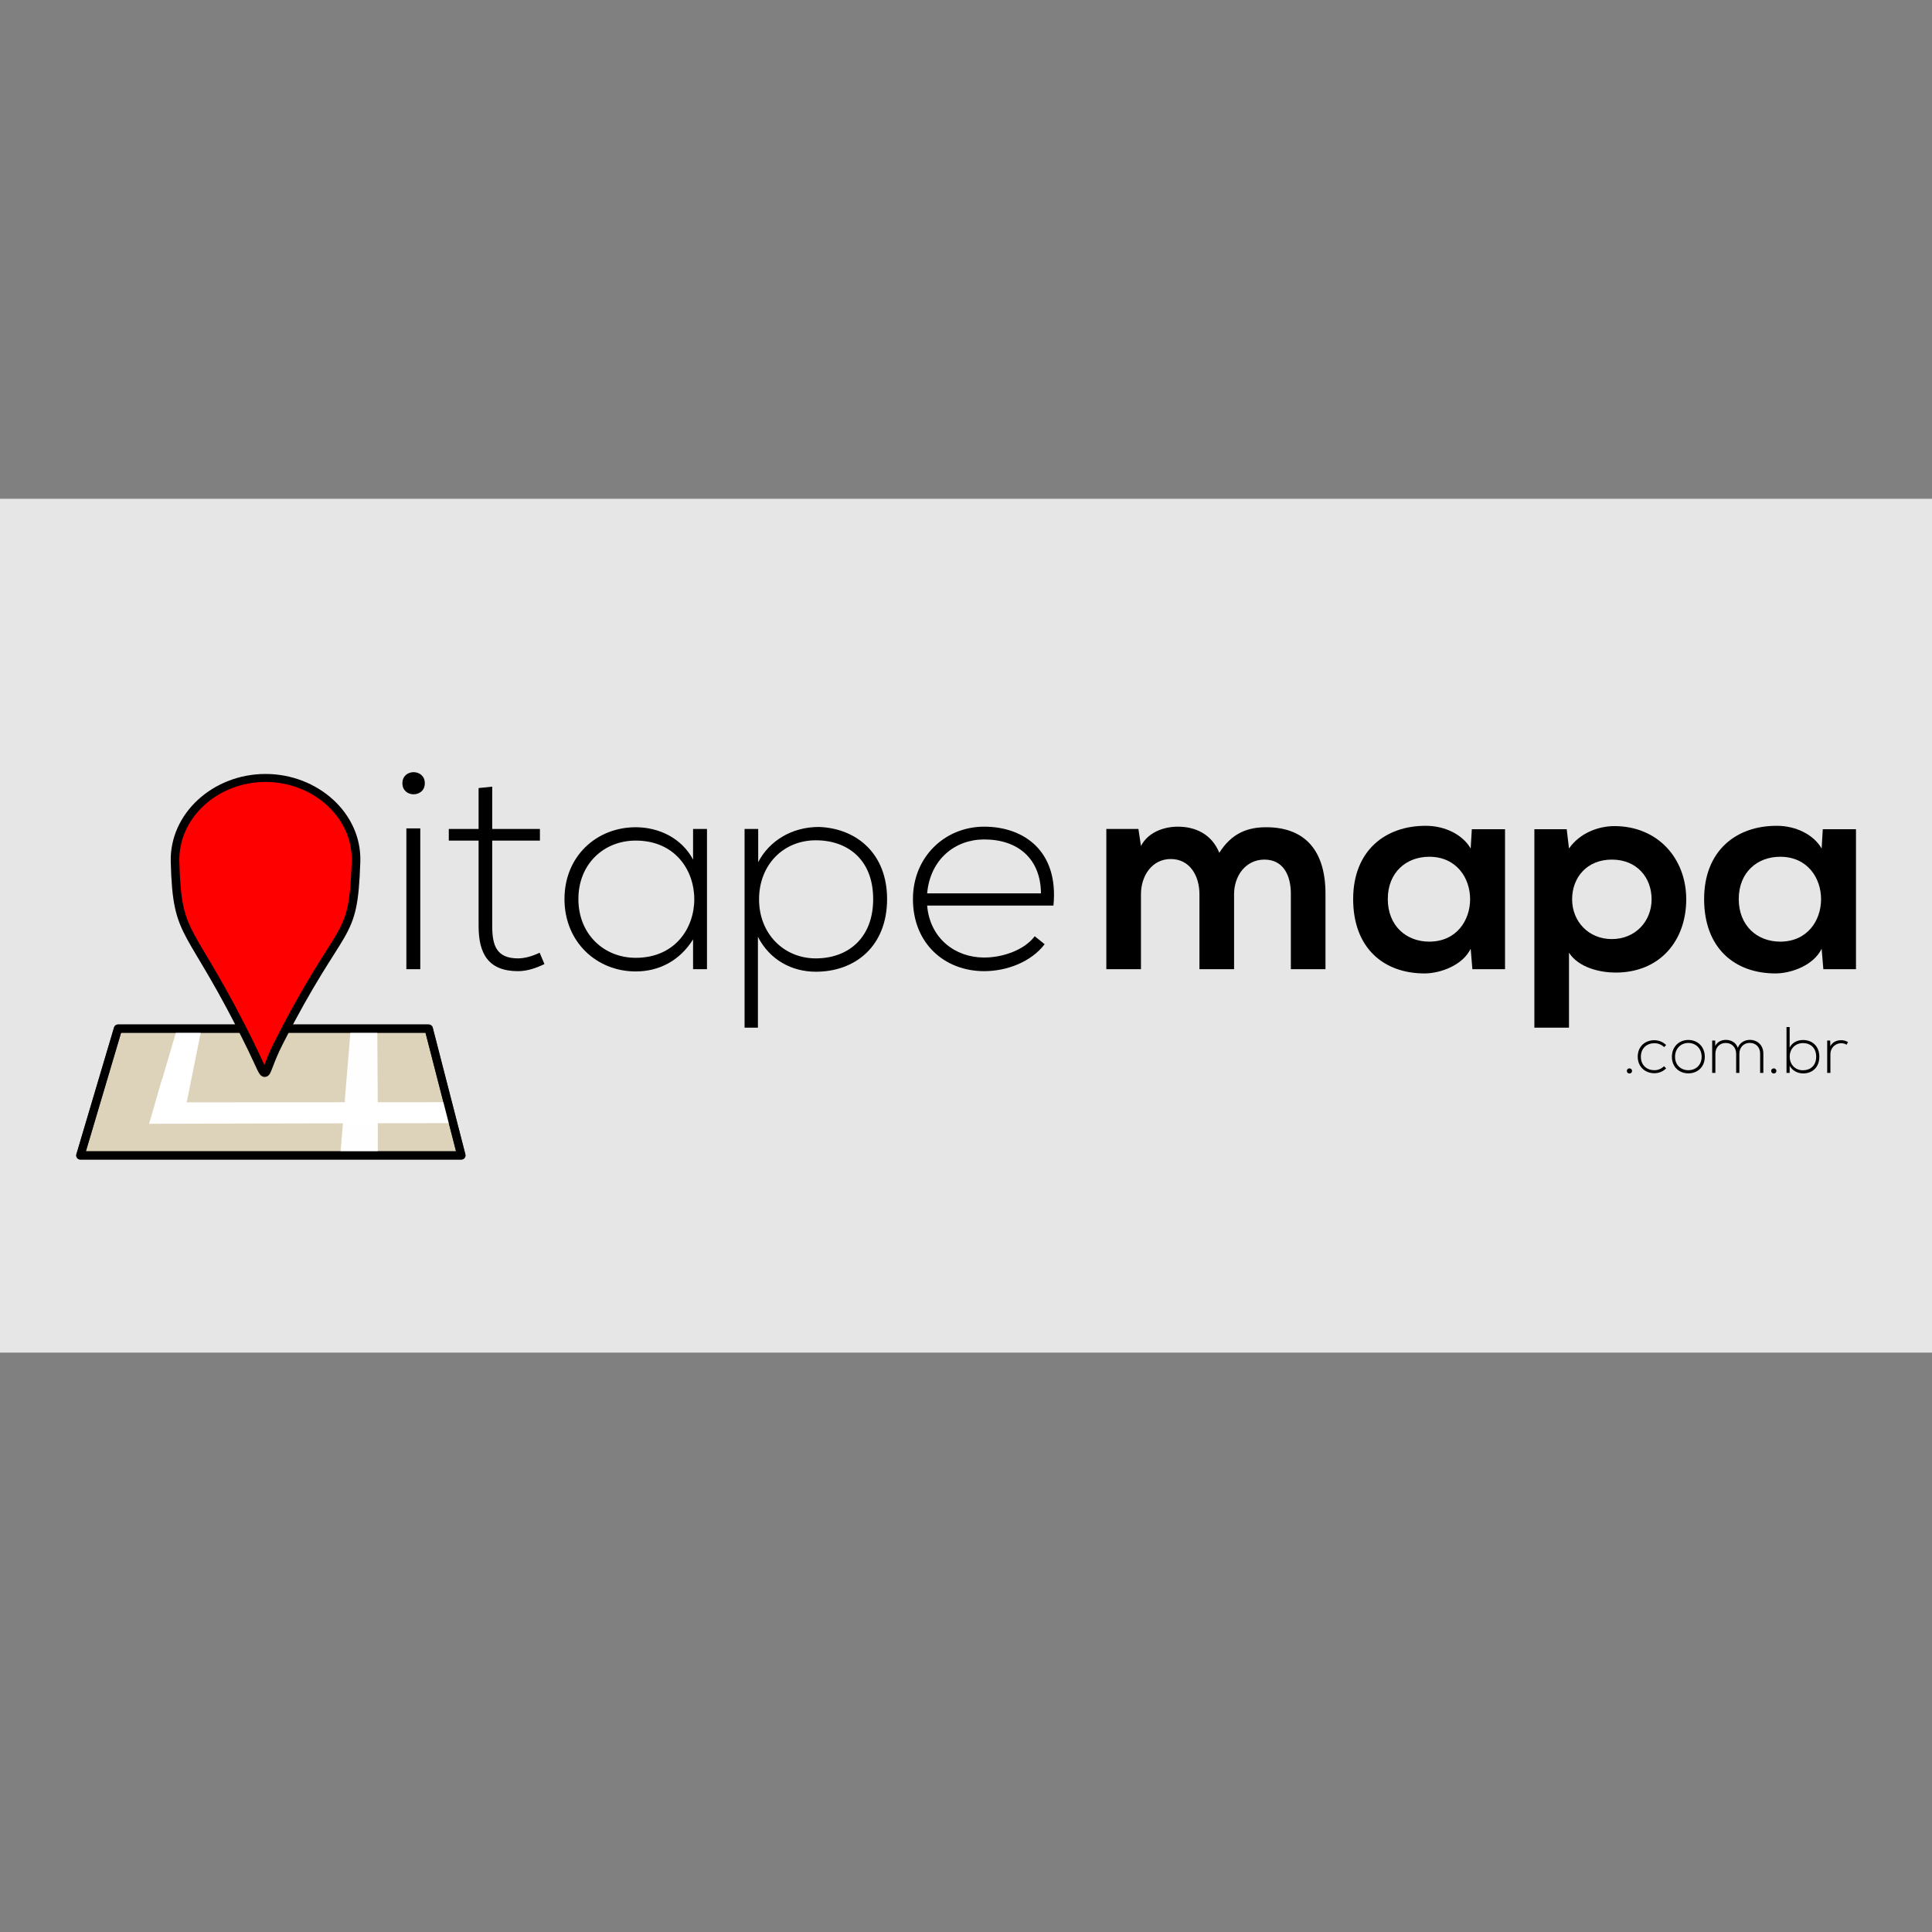 <?xml version="1.0" encoding="UTF-8" standalone="no"?>
<!-- Created with Inkscape (http://www.inkscape.org/) -->

<svg
   xmlns:dc="http://purl.org/dc/elements/1.1/"
   xmlns:cc="http://creativecommons.org/ns#"
   xmlns:rdf="http://www.w3.org/1999/02/22-rdf-syntax-ns#"
   xmlns:svg="http://www.w3.org/2000/svg"
   xmlns="http://www.w3.org/2000/svg"
   xmlns:sodipodi="http://sodipodi.sourceforge.net/DTD/sodipodi-0.dtd"
   xmlns:inkscape="http://www.inkscape.org/namespaces/inkscape"
   width="2048"
   height="2048"
   id="svg3270"
   version="1.1"
   inkscape:version="0.48.4 r9939"
   sodipodi:docname="itapemapa-logo-quadrado.svg"
   inkscape:export-filename="/media/francisco/f5sites/projetos/itapemapa/itapemapa-logo/itapemapa-fundo-cinza.png"
   inkscape:export-xdpi="45"
   inkscape:export-ydpi="45">
  <rect width="100%" height="100%" fill="#808080" stroke="none"/>
  <defs
     id="defs3272" />
  <sodipodi:namedview
     id="base"
     pagecolor="#ffffff"
     bordercolor="#666666"
     borderopacity="1.0"
     inkscape:pageopacity="0.0"
     inkscape:pageshadow="2"
     inkscape:zoom="0.061871843"
     inkscape:cx="730.80644"
     inkscape:cy="1584.3158"
     inkscape:document-units="px"
     inkscape:current-layer="layer1"
     showgrid="false"
     inkscape:window-width="738"
     inkscape:window-height="394"
     inkscape:window-x="65"
     inkscape:window-y="178"
     inkscape:window-maximized="0" />
  <g
     inkscape:label="Camada 1"
     inkscape:groupmode="layer"
     id="layer1"
     transform="translate(0,995.638)">
    <rect
       style="fill:#e6e6e6;fill-opacity:1;stroke:none"
       id="rect3012"
       width="2828.427"
       height="905.097"
       x="-323.249"
       y="528.731"
       transform="translate(0,-995.638)" />
    <g
       id="g5725"
       transform="matrix(2.801,0,0,2.801,-86.618,-1834.145)">
      <g
         id="text5535"
         style="font-size:104px;font-style:normal;font-variant:normal;font-weight:bold;font-stretch:normal;line-height:125%;letter-spacing:0px;word-spacing:0px;fill:#000000;fill-opacity:1;stroke:none;font-family:Nexa Light;-inkscape-font-specification:'Nexa Light, Bold'"
         transform="matrix(1.033,0,0,1.033,0.591,-19.555)">
        <path
           inkscape:connector-curvature="0"
           id="path5680"
           d="m 183.338,612.21 0,51.584 -5.096,0 0,-51.584 5.096,0 m -6.552,-16.536 c 0,5.408 8.216,5.408 8.216,0 0,-5.408 -8.216,-5.408 -8.216,0" />
        <path
           inkscape:connector-curvature="0"
           id="path5682"
           d="m 204.705,597.442 0,14.976 -10.92,0 0,4.264 10.92,0 0,31.304 c 0,10.088 3.536,16.536 14.456,16.536 3.224,0 6.448,-1.04 9.672,-2.6 l -1.768,-4.16 c -2.6,1.248 -5.408,2.08 -7.904,2.08 -8.008,0 -9.464,-4.888 -9.464,-11.856 l 0,-31.304 17.472,0 0,-4.264 -17.472,0 0,-15.496 -4.992,0.52" />
        <path
           inkscape:connector-curvature="0"
           id="path5684"
           d="m 283.28,612.418 0,11.232 c -4.264,-8.008 -12.688,-11.856 -21.008,-11.856 -14.352,0 -26.104,10.608 -26.104,26.312 0,15.704 11.752,26.52 26.104,26.52 8.32,0 16.016,-3.744 21.008,-11.752 l 0,10.92 5.096,0 c 0,-17.16 0,-34.216 0,-51.376 l -5.096,0 m -21.008,4.264 c 28.6,0 28.6,42.952 0,42.952 -11.648,0 -21.008,-8.632 -21.008,-21.528 0,-12.896 9.36,-21.424 21.008,-21.424" />
        <path
           inkscape:connector-curvature="0"
           id="path5686"
           d="m 328.252,659.842 c -11.752,0 -20.8,-9.048 -20.8,-21.632 0,-12.584 8.84,-21.632 20.8,-21.632 11.648,0 21.008,7.072 21.008,21.528 0,14.456 -9.36,21.736 -21.008,21.736 m -21.216,25.376 0,-33.28 c 4.368,8.528 12.48,12.792 21.216,12.792 14.456,0 26.104,-9.36 26.104,-26.624 0,-16.536 -11.024,-25.896 -24.96,-26.416 -9.984,0 -18.2,5.096 -22.256,12.896 l 0,-12.168 -4.992,0 0,72.8 4.888,0" />
        <path
           inkscape:connector-curvature="0"
           id="path5688"
           d="m 389.934,664.522 c 8.216,0 17.16,-3.328 22.152,-9.88 l -3.64,-2.912 c -3.848,5.096 -11.752,7.8 -18.512,7.8 -10.608,0 -19.864,-6.968 -20.904,-19.032 l 46.28,0 c 1.976,-20.072 -10.92,-28.912 -25.376,-28.912 -14.456,0 -26.104,11.128 -26.104,26.52 0,16.328 11.648,26.416 26.104,26.416 m -20.904,-28.496 c 1.144,-12.584 10.296,-19.76 20.904,-19.76 12.376,0 20.696,7.072 20.8,19.76 l -41.704,0" />
      </g>
      <g
         id="text5541"
         style="font-size:104px;font-style:normal;font-weight:normal;line-height:125%;letter-spacing:0px;word-spacing:0px;fill:#000000;fill-opacity:1;stroke:none;font-family:Nexa Bold;-inkscape-font-specification:Nexa Bold"
         transform="matrix(1.033,0,0,1.033,0.591,-19.555)">
        <path
           inkscape:connector-curvature="0"
           id="path5691"
           style="font-weight:bold;font-family:Nexa Bold;-inkscape-font-specification:Nexa Bold"
           d="m 481.482,663.794 0,-27.456 c 0,-6.76 4.264,-12.688 11.128,-12.688 6.864,0 9.672,5.72 9.672,12.48 l 0,27.664 12.688,0 0,-27.664 c 0,-15.392 -7.176,-24.336 -21.736,-24.336 -6.656,0 -12.584,2.08 -17.16,9.36 -2.912,-7.072 -9.048,-9.568 -15.184,-9.568 -4.888,0 -10.816,1.872 -13.52,7.072 l -0.936,-6.24 -11.752,0 0,51.376 12.688,0 0,-27.456 c 0,-6.76 4.056,-12.896 10.92,-12.896 6.968,0 10.504,6.136 10.504,12.896 l 0,27.456 12.688,0" />
        <path
           inkscape:connector-curvature="0"
           id="path5693"
           style="font-weight:bold;font-family:Nexa Bold;-inkscape-font-specification:Nexa Bold"
           d="m 568.164,619.594 c -2.912,-5.096 -9.464,-8.32 -16.328,-8.32 -14.976,-0.104 -26.728,9.152 -26.728,26.832 0,17.992 11.232,27.352 26.416,27.248 5.72,-0.104 13.728,-3.016 16.64,-9.048 l 0.624,7.488 11.96,0 0,-51.272 -12.168,0 -0.416,7.072 m -15.184,3.016 c 19.968,0 19.968,31.096 0,31.096 -8.424,0 -15.184,-5.824 -15.184,-15.6 0,-9.776 6.76,-15.496 15.184,-15.496" />
        <path
           inkscape:connector-curvature="0"
           id="path5695"
           style="font-weight:bold;font-family:Nexa Bold;-inkscape-font-specification:Nexa Bold"
           d="m 619.887,652.77 c -8.632,0 -14.56,-6.552 -14.56,-14.56 0,-8.008 5.408,-14.56 14.56,-14.56 9.152,0 14.56,6.552 14.56,14.56 0,8.008 -5.928,14.56 -14.56,14.56 m -15.704,32.448 0,-27.456 c 3.64,5.616 11.648,7.28 17.056,7.28 16.432,0 25.896,-11.856 25.896,-26.832 0,-15.08 -10.504,-26.832 -26.312,-26.832 -5.824,0 -12.688,2.496 -16.64,8.216 l -0.832,-7.072 -11.856,0 0,72.696 12.688,0" />
        <path
           inkscape:connector-curvature="0"
           id="path5697"
           style="font-weight:bold;font-family:Nexa Bold;-inkscape-font-specification:Nexa Bold"
           d="m 696.743,619.594 c -2.912,-5.096 -9.464,-8.32 -16.328,-8.32 -14.976,-0.104 -26.728,9.152 -26.728,26.832 0,17.992 11.232,27.352 26.416,27.248 5.72,-0.104 13.728,-3.016 16.64,-9.048 l 0.624,7.488 11.96,0 0,-51.272 -12.168,0 -0.416,7.072 m -15.184,3.016 c 19.968,0 19.968,31.096 0,31.096 -8.424,0 -15.184,-5.824 -15.184,-15.6 0,-9.776 6.76,-15.496 15.184,-15.496" />
      </g>
      <g
         id="text5547"
         style="font-size:24px;font-style:normal;font-variant:normal;font-weight:bold;font-stretch:normal;line-height:125%;letter-spacing:0px;word-spacing:0px;fill:#000000;fill-opacity:1;stroke:none;font-family:Nexa Light;-inkscape-font-specification:'Nexa Light, Bold'"
         transform="matrix(1.033,0,0,1.033,0.591,-19.555)">
        <path
           inkscape:connector-curvature="0"
           id="path5700"
           d="m 625.386,701.074 c 0,1.248 1.896,1.248 1.896,0 0,-1.248 -1.896,-1.248 -1.896,0" />
        <path
           inkscape:connector-curvature="0"
           id="path5702"
           d="m 638.989,699.346 c -0.96,0.96 -2.256,1.464 -3.528,1.464 -2.688,0 -4.944,-1.752 -4.944,-4.944 0,-3.192 2.256,-4.944 4.944,-4.944 1.272,0 2.592,0.456 3.552,1.416 l 0.768,-0.744 c -1.2,-1.176 -2.76,-1.776 -4.32,-1.776 -3.432,0 -6.096,2.304 -6.096,6.048 0,3.744 2.76,6.048 6.096,6.048 1.56,0 3.12,-0.576 4.32,-1.776 l -0.792,-0.792" />
        <path
           inkscape:connector-curvature="0"
           id="path5704"
           d="m 647.908,701.962 c 3.336,0 6.024,-2.304 6.024,-6.072 0,-3.768 -2.688,-6.168 -6.024,-6.168 -3.336,0 -6.024,2.4 -6.024,6.168 0,3.768 2.688,6.072 6.024,6.072 m 0,-1.152 c -2.688,0 -4.872,-1.848 -4.872,-4.92 0,-3.072 2.184,-5.064 4.872,-5.064 2.688,0 4.872,1.992 4.872,5.064 0,3.072 -2.184,4.92 -4.872,4.92" />
        <path
           inkscape:connector-curvature="0"
           id="path5706"
           d="m 675.383,701.794 0,-7.104 c 0,-2.952 -2.064,-4.992 -4.968,-4.992 -1.824,0 -3.672,0.984 -4.392,2.928 -0.696,-2.112 -2.592,-2.928 -4.392,-2.928 -1.536,0 -3.048,0.648 -3.864,2.208 l -0.024,-1.968 -1.104,0 0,11.856 1.176,0 0,-7.032 c 0,-2.28 1.536,-3.936 3.792,-3.936 2.256,0 3.816,1.656 3.816,3.936 l 0,7.032 1.176,0 0,-7.032 c 0,-2.28 1.56,-3.96 3.816,-3.96 2.256,0 3.792,1.608 3.792,3.888 l 0,7.104 1.176,0" />
        <path
           inkscape:connector-curvature="0"
           id="path5708"
           d="m 678.261,701.074 c 0,1.248 1.896,1.248 1.896,0 0,-1.248 -1.896,-1.248 -1.896,0" />
        <path
           inkscape:connector-curvature="0"
           id="path5710"
           d="m 689.897,690.874 c 2.664,0 4.848,1.656 4.848,4.992 0,3.288 -2.184,4.968 -4.848,4.968 -2.784,0 -4.848,-2.04 -4.848,-4.992 0,-2.952 2.112,-4.968 4.848,-4.968 m -6.024,-5.88 0,16.8 1.152,0 0,-2.616 c 0.984,1.8 2.928,2.808 4.944,2.808 3.312,0 5.928,-2.184 5.928,-6.12 0,-3.912 -2.64,-6.12 -5.952,-6.12 -2.04,0 -3.96,0.864 -4.92,2.784 l 0,-7.536 -1.152,0" />
        <path
           inkscape:connector-curvature="0"
           id="path5712"
           d="m 698.78,689.938 0,11.856 1.176,0 0,-6.912 c 0,-2.16 1.704,-3.936 3.912,-3.96 0.696,0 1.392,0.168 2.016,0.552 l 0.528,-0.96 c -0.792,-0.48 -1.656,-0.72 -2.544,-0.696 -1.512,0 -3.192,0.624 -3.936,2.232 l -0.048,-2.112 -1.104,0" />
      </g>
      <g
         transform="matrix(1.518,0,0,1.518,-30.967,-303.24)"
         id="g5714">
        <path
           style="fill:#dcd3ba;fill-opacity:1;stroke:#333333;stroke-width:1.27;stroke-linejoin:round;stroke-miterlimit:4;stroke-opacity:1"
           d="m 70.189,653.418 77.465,0 8.142,31.607 -94.991,0 z"
           id="path5553"
           inkscape:connector-curvature="0"
           sodipodi:nodetypes="ccccc" />
        <path
           style="fill:#b4d398;fill-opacity:1;stroke:none"
           d="m 143.686,684.478 c -0.095,-0.018 -0.173,-0.085 -0.173,-0.149 0,-0.161 -0.419,-0.564 -0.589,-0.566 -0.231,-0.003 -0.734,-0.37 -1.526,-1.118 -0.242,-0.228 -0.48,-0.415 -0.529,-0.415 -0.111,0 -0.501,-0.4 -0.501,-0.513 0,-0.046 -0.121,-0.106 -0.269,-0.134 -0.22,-0.041 -0.269,-0.084 -0.269,-0.239 0,-0.133 -0.042,-0.188 -0.143,-0.188 -0.082,0 -0.23,-0.131 -0.346,-0.307 -0.112,-0.169 -0.255,-0.307 -0.318,-0.307 -0.063,0 -0.171,-0.117 -0.24,-0.261 -0.068,-0.143 -0.294,-0.39 -0.501,-0.548 -0.207,-0.158 -0.427,-0.383 -0.487,-0.501 -0.061,-0.117 -0.18,-0.236 -0.265,-0.263 -0.085,-0.027 -0.154,-0.078 -0.154,-0.113 0,-0.035 -0.124,-0.137 -0.276,-0.227 -0.152,-0.09 -0.294,-0.23 -0.315,-0.312 -0.021,-0.082 -0.096,-0.168 -0.165,-0.191 -0.069,-0.023 -0.241,-0.212 -0.382,-0.42 -0.176,-0.26 -0.325,-0.393 -0.479,-0.427 -0.123,-0.027 -0.224,-0.076 -0.224,-0.109 0,-0.06 -0.862,-0.619 -0.954,-0.619 -0.027,0 -0.185,-0.131 -0.351,-0.29 -0.166,-0.16 -0.519,-0.404 -0.783,-0.544 -0.647,-0.341 -1.23,-0.776 -2.178,-1.624 -0.216,-0.193 -0.648,-0.484 -0.959,-0.646 -0.311,-0.162 -0.73,-0.431 -0.931,-0.598 -0.436,-0.362 -0.816,-0.624 -1.152,-0.795 -0.136,-0.069 -0.405,-0.268 -0.598,-0.442 -0.692,-0.625 -1.767,-1.457 -2.656,-2.059 -0.498,-0.337 -0.977,-0.678 -1.064,-0.758 -0.087,-0.08 -0.247,-0.145 -0.355,-0.145 -0.108,0 -0.239,-0.051 -0.29,-0.113 -0.052,-0.062 -0.358,-0.247 -0.681,-0.41 -0.323,-0.163 -0.792,-0.423 -1.043,-0.578 -0.251,-0.154 -0.516,-0.28 -0.59,-0.28 -0.074,0 -0.156,-0.035 -0.182,-0.077 -0.072,-0.116 -1.168,-0.626 -2.321,-1.08 -0.115,-0.045 -0.173,-0.132 -0.173,-0.261 0,-0.17 -0.033,-0.193 -0.269,-0.193 -0.256,0 -0.269,-0.013 -0.269,-0.269 0,-0.183 -0.035,-0.269 -0.111,-0.269 -0.061,0 -0.202,-0.181 -0.313,-0.403 -0.111,-0.222 -0.251,-0.457 -0.311,-0.524 -0.072,-0.08 -0.109,-0.301 -0.109,-0.654 0,-0.46 -0.023,-0.549 -0.166,-0.646 -0.091,-0.062 -0.272,-0.204 -0.403,-0.315 -0.13,-0.111 -0.404,-0.28 -0.607,-0.375 -0.203,-0.096 -0.422,-0.253 -0.486,-0.351 -0.064,-0.097 -0.234,-0.216 -0.378,-0.263 -0.144,-0.048 -0.262,-0.136 -0.262,-0.195 0,-0.06 -0.116,-0.238 -0.258,-0.397 -0.142,-0.158 -0.312,-0.394 -0.379,-0.524 -0.066,-0.13 -0.243,-0.32 -0.394,-0.422 -0.15,-0.102 -0.273,-0.207 -0.273,-0.233 -3.1e-4,-0.026 -0.285,-0.211 -0.633,-0.412 -0.348,-0.201 -0.886,-0.536 -1.195,-0.745 -0.309,-0.209 -0.786,-0.48 -1.059,-0.603 -0.273,-0.123 -0.869,-0.448 -1.324,-0.723 -0.455,-0.275 -0.88,-0.5 -0.943,-0.5 -0.064,0 -0.268,-0.111 -0.453,-0.246 -0.186,-0.135 -0.573,-0.375 -0.861,-0.534 -0.288,-0.159 -0.633,-0.378 -0.767,-0.487 -0.134,-0.109 -0.389,-0.309 -0.566,-0.444 -0.177,-0.135 -0.523,-0.419 -0.769,-0.629 -0.246,-0.211 -0.532,-0.44 -0.637,-0.508 -0.176,-0.115 0.846,-0.13 13.772,-0.191 7.679,-0.037 17.428,-0.067 21.664,-0.067 l 7.702,-5.7e-4 3.86,15.381 c 2.123,8.46 3.862,15.39 3.863,15.401 0.004,0.034 -11.076,-4.7e-4 -11.255,-0.035 z"
           id="path5555"
           inkscape:connector-curvature="0" />
        <path
           sodipodi:nodetypes="ccccc"
           inkscape:connector-curvature="0"
           id="path5557"
           d="m 70.189,653.418 77.465,0 8.142,31.607 -94.991,0 z"
           style="fill:#dcd3ba;fill-opacity:1;stroke:#333333;stroke-width:2.065;stroke-linejoin:round;stroke-miterlimit:4;stroke-opacity:1;stroke-dasharray:none" />
        <path
           style="fill:#ffffff;fill-opacity:1;stroke:none"
           d="m 85.203,653.878 5.714,0 0,0 -3.86,19.247 -9e-6,0.488 -5.388,-0.705 -2.058,-1.472 5.132,-17.404 z"
           id="path5559"
           inkscape:connector-curvature="0"
           sodipodi:nodetypes="ccccccccc" />
        <path
           style="fill:#fdfefd;fill-opacity:1;stroke:none"
           d="m 134.836,653.706 c 0.025,8.772 0.188,20.881 0.12,30.686 l -1e-5,1e-5 -9.304,0 -1e-5,-1e-5 2.524,-30.629 c 2.483,-0.054 4.277,-0.045 6.66,-0.058 z"
           id="path5561"
           inkscape:connector-curvature="0"
           sodipodi:nodetypes="ccccccc" />
        <path
           style="fill:#ffffff;fill-opacity:1;stroke:none"
           d="m 81.521,671.792 70.348,-0.038 0,0 1.688,5.524 -0.307,-0.307 -72.266,0.153 -3.055,0.035 3.277,-11.211 z"
           id="path5563"
           inkscape:connector-curvature="0"
           sodipodi:nodetypes="ccccccccc" />
        <path
           style="fill:none;stroke:#000000;stroke-width:2.065;stroke-linejoin:round;stroke-miterlimit:4;stroke-opacity:1;stroke-dasharray:none"
           d="m 70.189,653.418 77.465,0 8.142,31.607 -94.991,0 z"
           id="path5573"
           inkscape:connector-curvature="0"
           sodipodi:nodetypes="ccccc" />
        <g
           transform="matrix(0.745,0,0,0.69,-283.089,-101.394)"
           id="g5565"
           style="fill:#ff0000;fill-opacity:1;stroke-width:2.88;stroke-miterlimit:4;stroke-dasharray:none">
          <path
             sodipodi:nodetypes="csssssc"
             inkscape:connector-curvature="0"
             id="path5567"
             d="m 553.848,1033.63 c -0.946,29.924 -4.271,19.613 -25.857,65.367 -6.108,12.947 -2.926,15.434 -9.002,1.999 -20.957,-46.334 -24.987,-38.343 -25.697,-67.366 -0.409,-16.717 13.556,-30.278 30.278,-30.278 16.722,-1e-4 30.807,13.564 30.278,30.278 z"
             style="fill:#ff0000;fill-opacity:1;stroke:#000000;stroke-width:2.88;stroke-linecap:butt;stroke-linejoin:miter;stroke-miterlimit:4;stroke-opacity:1;stroke-dasharray:none;display:inline" />
        </g>
      </g>
    </g>
  </g>
</svg>

